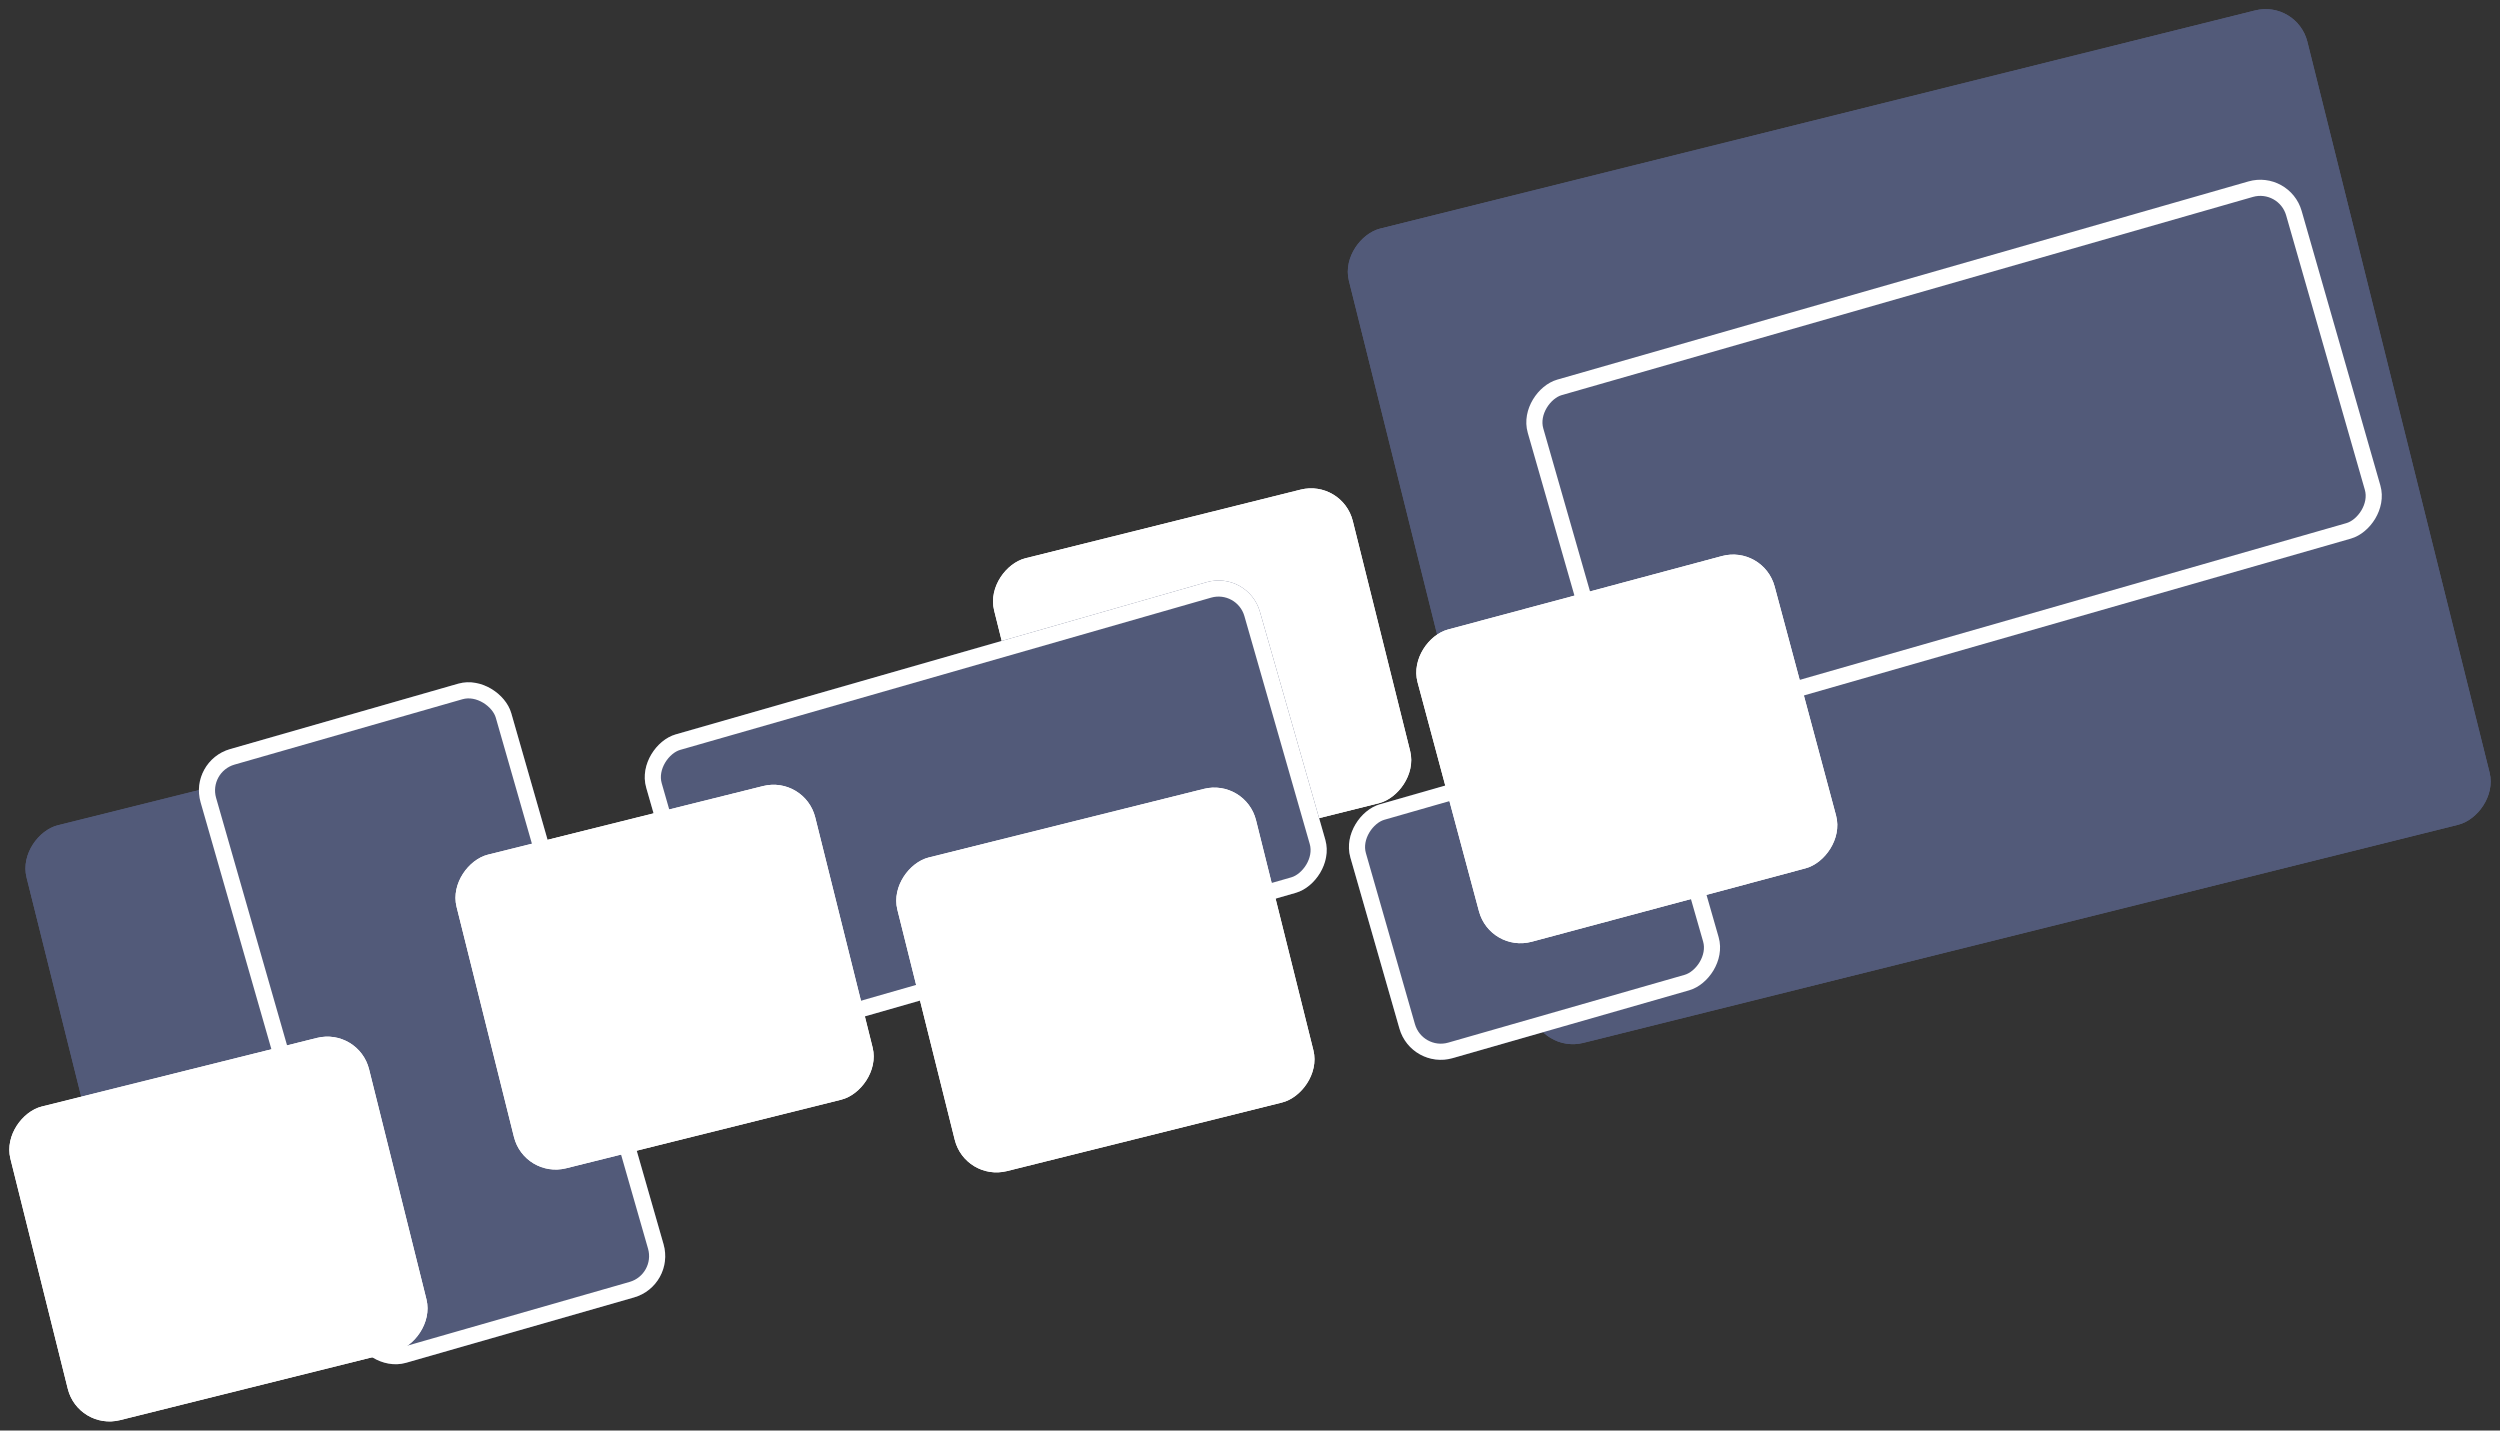 <svg xmlns="http://www.w3.org/2000/svg" width="465.078" height="266.126" viewBox="0 0 465.078 266.126"><rect x="0" y="0" width="465.078" height="266.126" fill="#333333" stroke="none"/><g transform="translate(40.163 8.816)"><g transform="translate(209.561 80.335) rotate(76)" fill="#fff" stroke="#fff" stroke-width="3"><rect width="60.126" height="68.767" rx="8" stroke="none"/><rect x="1.5" y="1.5" width="57.126" height="65.767" rx="6.5" fill="none"/></g><g transform="translate(387.145 -8.816) rotate(76)" fill="#525a79" stroke="#525a79" stroke-width="3"><rect width="156.126" height="183.767" rx="8" stroke="none"/><rect x="1.5" y="1.5" width="153.126" height="180.767" rx="6.5" fill="none"/></g><g transform="translate(29.561 130.005) rotate(76)" fill="#525a79" stroke="#525a79" stroke-width="3"><rect width="60.126" height="68.767" rx="8" stroke="none"/><rect x="1.5" y="1.5" width="57.126" height="65.767" rx="6.5" fill="none"/></g><g transform="translate(192.011 97.275) rotate(74)" fill="#525a79" stroke="#fff" stroke-width="3"><rect width="60.126" height="118.767" rx="8" stroke="none"/><rect x="1.5" y="1.5" width="57.126" height="115.767" rx="6.5" fill="none"/></g><g transform="translate(-5.052 132.745) rotate(-16)" fill="#525a79" stroke="#fff" stroke-width="3"><rect width="60.126" height="118.767" rx="8" stroke="none"/><rect x="1.5" y="1.5" width="57.126" height="115.767" rx="6.5" fill="none"/></g><g transform="translate(268.219 125.986) rotate(74)" fill="#525a79" stroke="#fff" stroke-width="3"><rect width="49.126" height="61.767" rx="8" stroke="none"/><rect x="1.5" y="1.5" width="46.126" height="58.767" rx="6.5" fill="none"/></g><g transform="translate(385.81 22.73) rotate(74)" fill="#525a79" stroke="#fff" stroke-width="3"><rect width="69.126" height="149.767" rx="8" stroke="none"/><rect x="1.5" y="1.5" width="66.126" height="146.767" rx="6.5" fill="none"/></g><g transform="translate(109.561 135.479) rotate(76)" fill="#fff" stroke="#fff" stroke-width="3"><rect width="60.126" height="68.767" rx="8" stroke="none"/><rect x="1.5" y="1.5" width="57.126" height="65.767" rx="6.5" fill="none"/></g><g transform="matrix(0.259, 0.966, -0.966, 0.259, 287.903, 92.556)" fill="#fff" stroke="#fff" stroke-width="3"><rect width="60.126" height="68.767" rx="8" stroke="none"/><rect x="1.5" y="1.5" width="57.126" height="65.767" rx="6.5" fill="none"/></g><g transform="translate(191.561 136.005) rotate(76)" fill="#fff" stroke="#fff" stroke-width="3"><rect width="60.126" height="68.767" rx="8" stroke="none"/><rect x="1.5" y="1.5" width="57.126" height="65.767" rx="6.5" fill="none"/></g><g transform="translate(26.561 182.335) rotate(76)" fill="#fff" stroke="#fff" stroke-width="3"><rect width="60.126" height="68.767" rx="8" stroke="none"/><rect x="1.5" y="1.5" width="57.126" height="65.767" rx="6.5" fill="none"/></g></g></svg>
